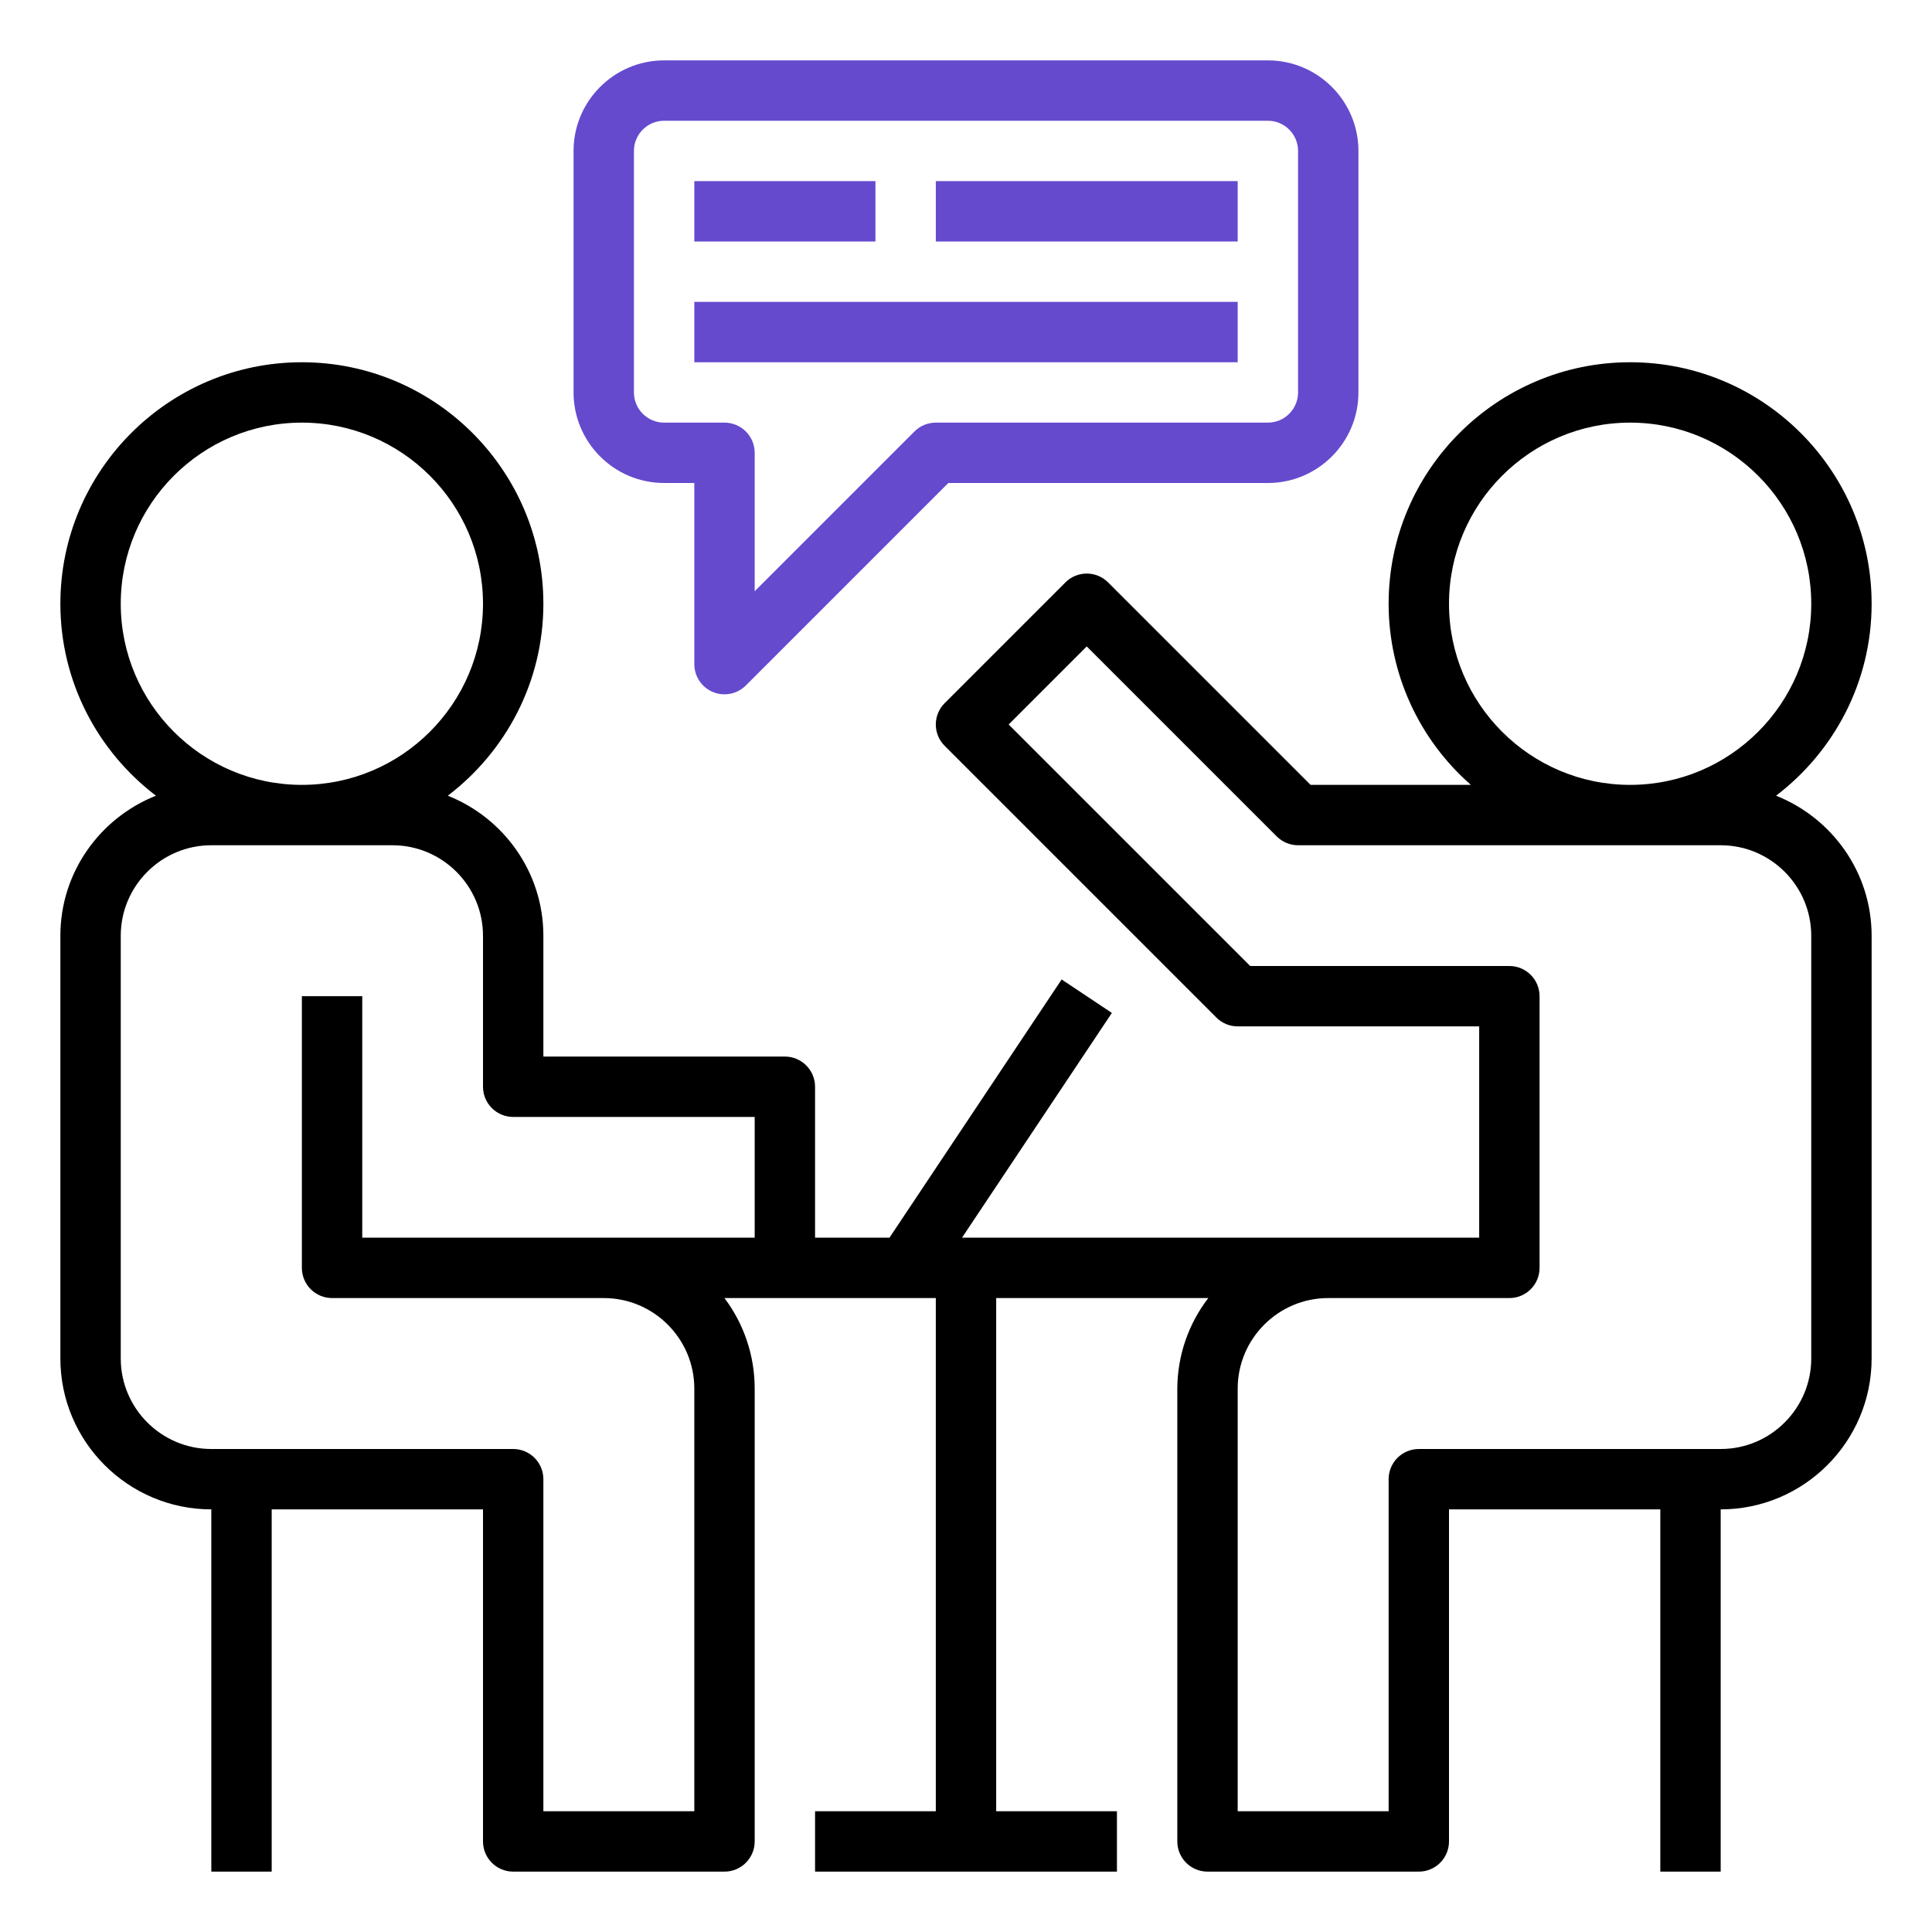 <svg width="112" height="112" viewBox="0 0 112 112" fill="none" xmlns="http://www.w3.org/2000/svg">
<path d="M108.5 35C108.5 27.281 102.219 21 94.5 21C86.781 21 80.5 27.281 80.5 35C80.501 36.989 80.927 38.955 81.75 40.766C82.573 42.577 83.773 44.191 85.27 45.5H75.975L64.237 33.763C64.075 33.6 63.882 33.471 63.67 33.383C63.457 33.295 63.23 33.25 63 33.25C62.77 33.25 62.543 33.295 62.33 33.383C62.118 33.471 61.925 33.6 61.763 33.763L54.763 40.763C54.6 40.925 54.471 41.118 54.383 41.33C54.295 41.543 54.25 41.77 54.25 42C54.25 42.23 54.295 42.457 54.383 42.67C54.471 42.882 54.6 43.075 54.763 43.237L70.513 58.987C70.675 59.15 70.868 59.279 71.08 59.367C71.293 59.455 71.52 59.5 71.75 59.5H85.75V71.75H55.769L64.456 58.721L61.544 56.781L51.564 71.75H47.25V63C47.25 62.536 47.066 62.091 46.737 61.763C46.409 61.434 45.964 61.25 45.5 61.25H31.5V54.25C31.5 50.561 29.197 47.413 25.959 46.128C29.318 43.57 31.5 39.539 31.5 35C31.5 27.281 25.219 21 17.5 21C9.781 21 3.5 27.281 3.5 35C3.5 39.539 5.682 43.57 9.04 46.128C5.803 47.413 3.5 50.561 3.5 54.25V78.75C3.5 83.575 7.425 87.5 12.25 87.5V108.5H15.75V87.5H28V106.75C28 107.214 28.184 107.659 28.513 107.987C28.841 108.316 29.286 108.5 29.75 108.5H42C42.464 108.5 42.909 108.316 43.237 107.987C43.566 107.659 43.75 107.214 43.75 106.75V80.5C43.752 78.606 43.137 76.763 41.996 75.25H54.25V105H47.25V108.5H64.75V105H57.75V75.25H70.046C68.887 76.756 68.256 78.6 68.25 80.5V106.75C68.25 107.214 68.434 107.659 68.763 107.987C69.091 108.316 69.536 108.5 70 108.5H82.25C82.714 108.5 83.159 108.316 83.487 107.987C83.816 107.659 84 107.214 84 106.75V87.5H96.25V108.5H99.75V87.5C104.575 87.5 108.5 83.575 108.5 78.75V54.25C108.5 50.561 106.197 47.413 102.96 46.128C106.318 43.57 108.5 39.539 108.5 35ZM84 35C84 29.209 88.709 24.5 94.5 24.5C100.291 24.5 105 29.209 105 35C105 40.791 100.291 45.5 94.5 45.5C88.709 45.5 84 40.791 84 35ZM7 35C7 29.209 11.709 24.5 17.5 24.5C23.291 24.5 28 29.209 28 35C28 40.791 23.291 45.5 17.5 45.5C11.709 45.5 7 40.791 7 35ZM21 71.75V57.75H17.5V73.5C17.5 73.964 17.684 74.409 18.013 74.737C18.341 75.066 18.786 75.25 19.25 75.25H35C37.895 75.25 40.25 77.606 40.25 80.5V105H31.5V85.75C31.5 85.286 31.316 84.841 30.987 84.513C30.659 84.184 30.214 84 29.75 84H12.25C9.355 84 7 81.644 7 78.75V54.25C7 51.355 9.355 49 12.25 49H22.75C25.645 49 28 51.355 28 54.25V63C28 63.464 28.184 63.909 28.513 64.237C28.841 64.566 29.286 64.75 29.75 64.75H43.75V71.75H21ZM99.75 49C102.645 49 105 51.355 105 54.25V78.75C105 81.644 102.645 84 99.75 84H82.25C81.786 84 81.341 84.184 81.013 84.513C80.684 84.841 80.5 85.286 80.5 85.75V105H71.75V80.5C71.75 77.606 74.106 75.25 77 75.25H87.5C87.964 75.25 88.409 75.066 88.737 74.737C89.066 74.409 89.25 73.964 89.25 73.5V57.75C89.25 57.286 89.066 56.841 88.737 56.513C88.409 56.184 87.964 56 87.5 56H72.475L58.474 42L63 37.474L74.013 48.487C74.175 48.65 74.368 48.779 74.58 48.867C74.793 48.955 75.02 49 75.25 49H99.75Z" fill="black"/>
<path d="M41.33 40.117C41.65 40.249 42.002 40.284 42.341 40.217C42.681 40.149 42.992 39.982 43.237 39.737L54.974 28H73.5C76.394 28 78.75 25.645 78.75 22.75V8.75C78.75 5.856 76.394 3.5 73.5 3.5H38.5C35.605 3.5 33.25 5.856 33.25 8.75V22.75C33.25 25.645 35.605 28 38.5 28H40.25V38.5C40.25 39.207 40.675 39.847 41.33 40.117ZM38.5 24.5C38.036 24.5 37.591 24.316 37.263 23.987C36.934 23.659 36.75 23.214 36.75 22.75V8.75C36.75 8.286 36.934 7.841 37.263 7.513C37.591 7.184 38.036 7 38.5 7H73.5C73.964 7 74.409 7.184 74.737 7.513C75.066 7.841 75.25 8.286 75.25 8.75V22.75C75.25 23.214 75.066 23.659 74.737 23.987C74.409 24.316 73.964 24.5 73.5 24.5H54.25C54.02 24.5 53.792 24.545 53.58 24.633C53.368 24.721 53.175 24.85 53.013 25.013L43.75 34.276V26.25C43.75 25.786 43.566 25.341 43.237 25.013C42.909 24.684 42.464 24.5 42 24.5H38.5Z" fill="#654ACE"/>
<path d="M40.25 10.5H50.75V14H40.25V10.5ZM40.25 17.5H71.75V21H40.25V17.5ZM54.25 10.5H71.75V14H54.25V10.5Z" fill="#654ACE"/>
</svg>
